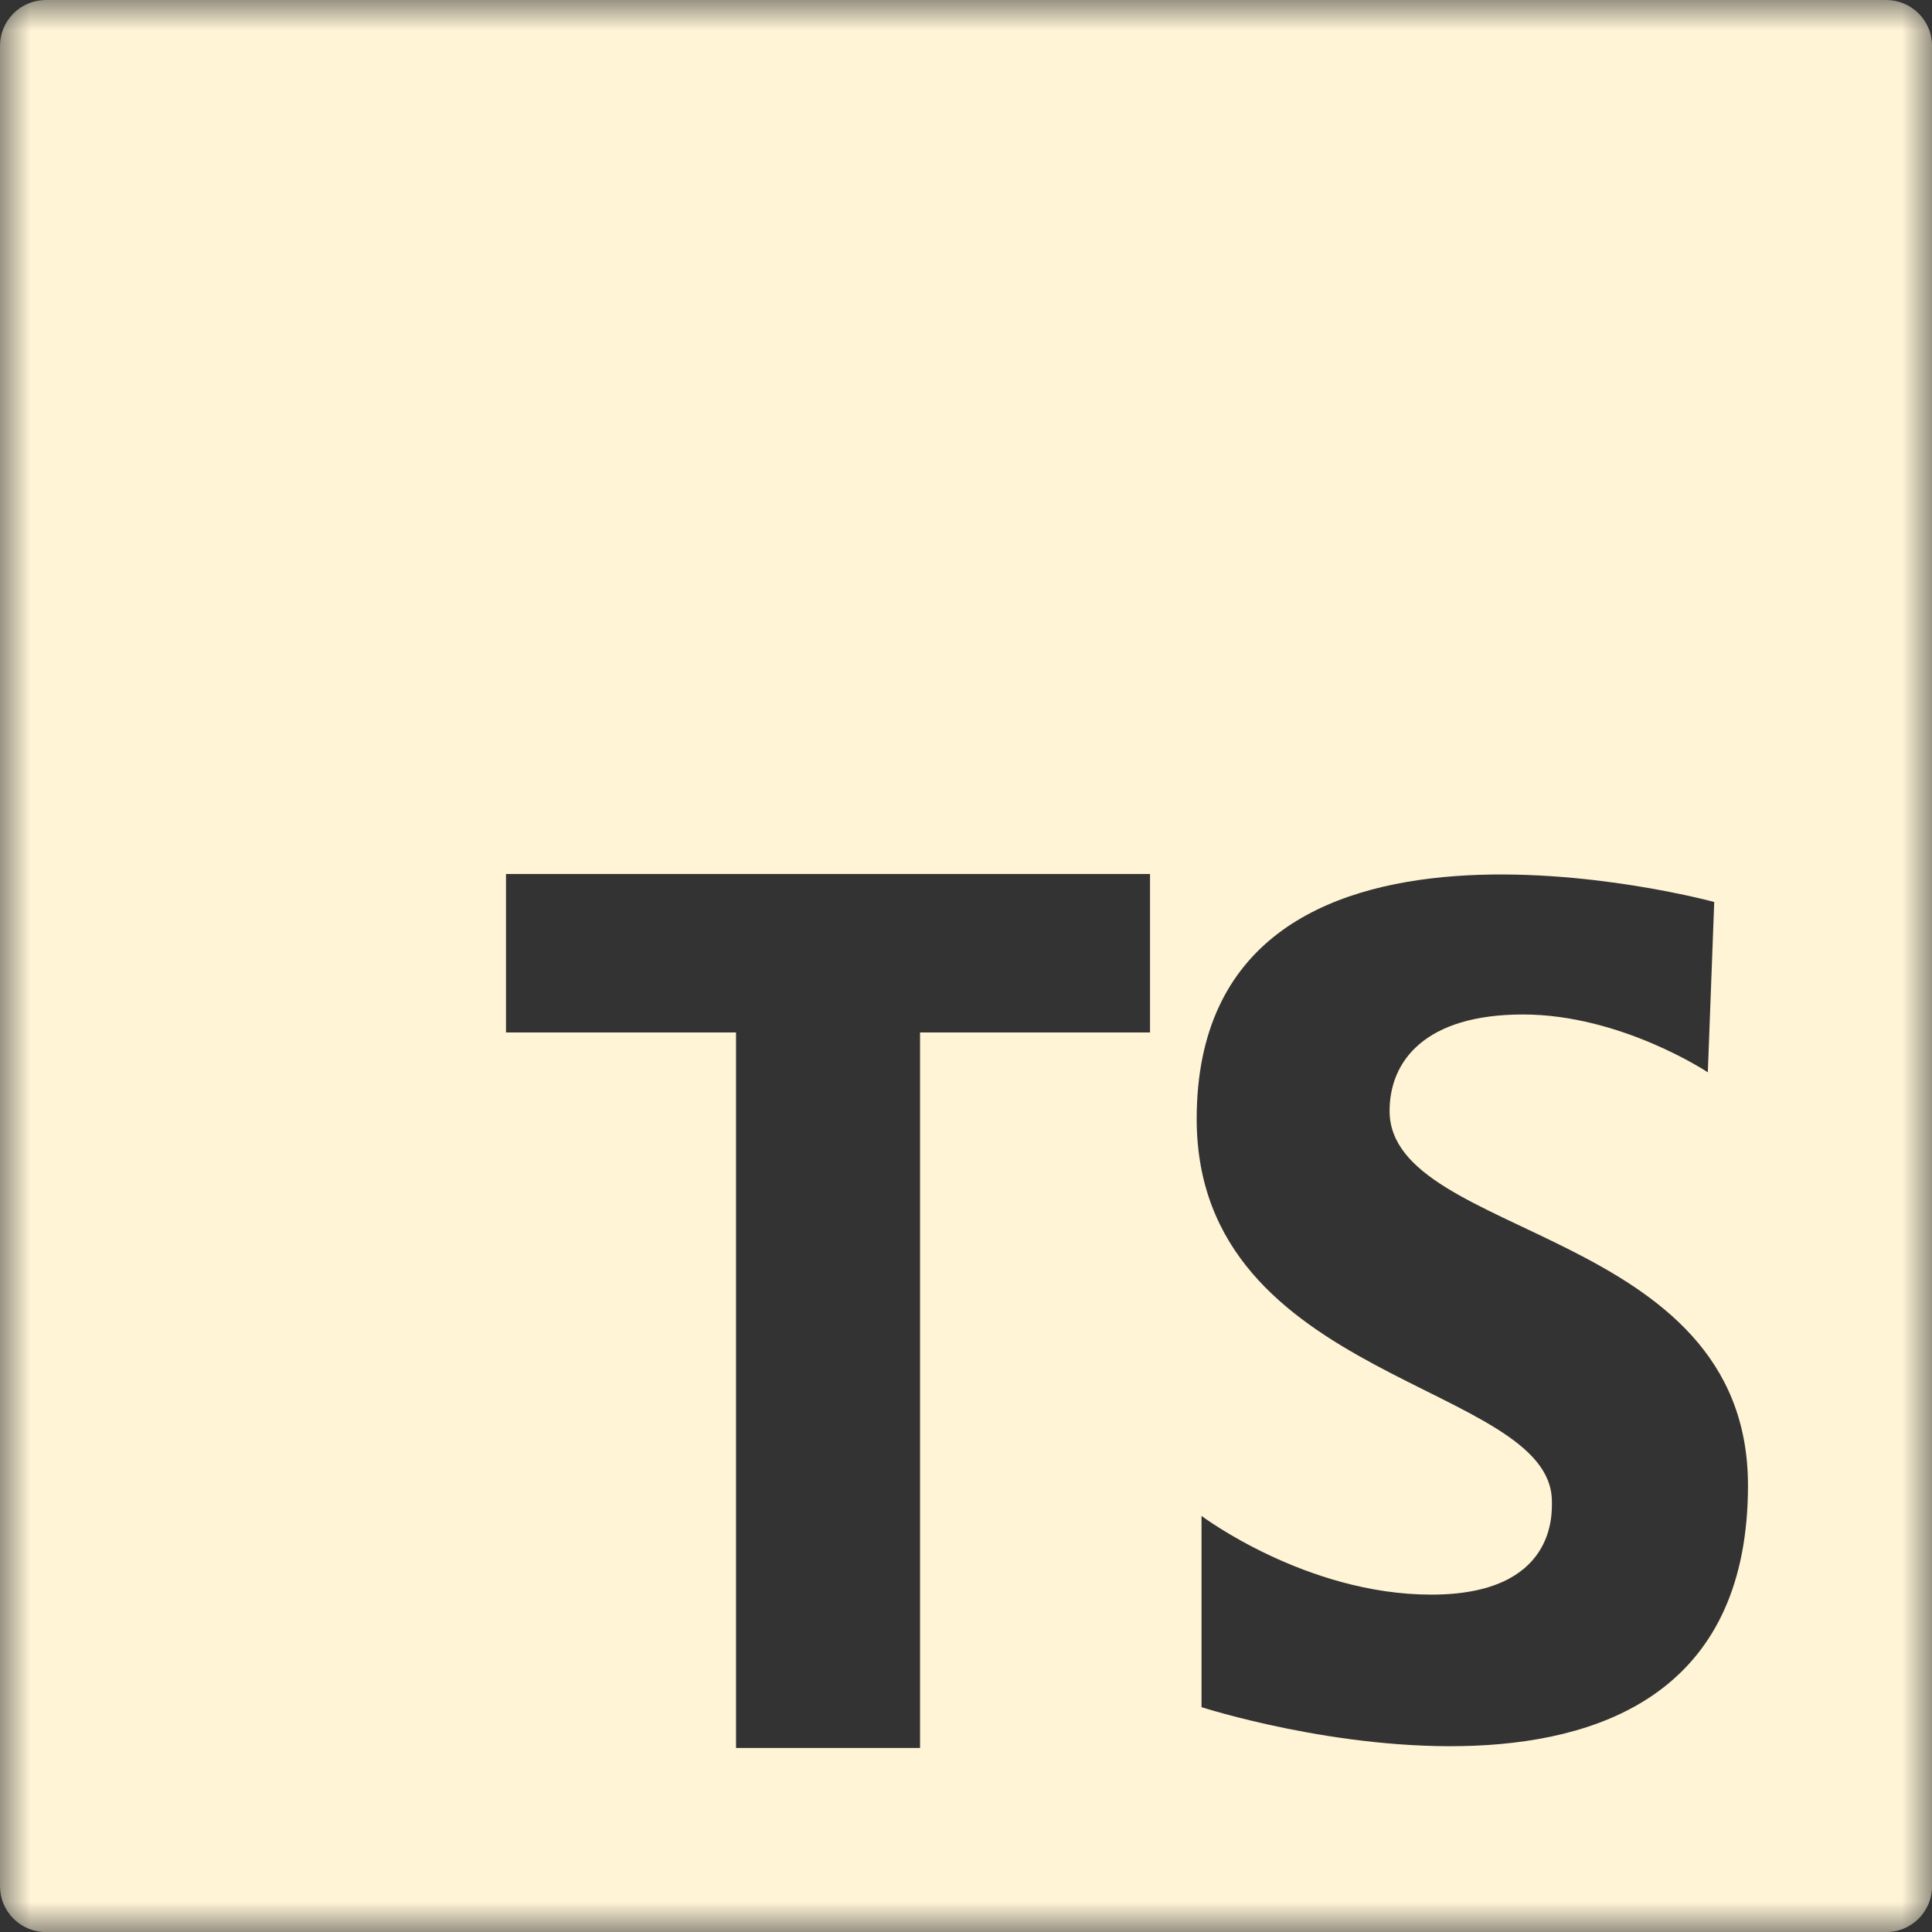<svg width="32" height="32" viewBox="0 0 32 32" fill="none" xmlns="http://www.w3.org/2000/svg">
<rect x="0" y="0" width="32" height="32" fill="#333333" stroke="none"/>
<g clip-path="url(#clip0_67_4)">
<mask id="mask0_67_4" style="mask-type:luminance" maskUnits="userSpaceOnUse" x="0" y="0" width="32" height="32">
<path d="M0 0H32V32H0V0Z" fill="white"/>
</mask>
<g mask="url(#mask0_67_4)">
<path d="M31.239 4.67879e-06H0.76C0.66 4.52502e-06 0.561 0.02 0.469 0.058C0.377 0.096 0.293 0.152 0.222 0.223C0.152 0.294 0.096 0.378 0.057 0.47C0.019 0.562 -0 0.661 1.17175e-06 0.761V31.24C-0 31.34 0.019 31.439 0.058 31.532C0.096 31.624 0.152 31.708 0.223 31.779C0.293 31.849 0.377 31.905 0.47 31.944C0.562 31.982 0.661 32.002 0.761 32.001H31.24C31.34 32.002 31.439 31.982 31.532 31.944C31.624 31.905 31.708 31.849 31.779 31.779C31.849 31.708 31.905 31.624 31.944 31.532C31.982 31.439 32.002 31.34 32.001 31.24V0.76C32.001 0.66 31.982 0.561 31.943 0.469C31.905 0.376 31.849 0.292 31.778 0.222C31.707 0.151 31.623 0.095 31.53 0.057C31.438 0.019 31.339 -0 31.239 4.67879e-06ZM19.048 17.101H15.239V28.952H12.191V17.101H8.381V14.476H19.048V17.101ZM19.901 28.275V25.108C19.901 25.108 21.632 26.412 23.708 26.412C25.784 26.412 25.704 25.055 25.704 24.868C25.704 22.899 19.821 22.899 19.821 18.533C19.821 12.597 28.393 14.94 28.393 14.94L28.287 17.761C28.287 17.761 26.849 16.803 25.225 16.803C23.601 16.803 23.016 17.576 23.016 18.4C23.016 20.529 28.952 20.317 28.952 24.603C28.952 31.203 19.901 28.276 19.901 28.276" fill="#FFF4D6"/>
</g>
</g>
<defs>
<clipPath id="clip0_67_4">
<rect width="32" height="32" fill="white"/>
</clipPath>
</defs>
</svg>

